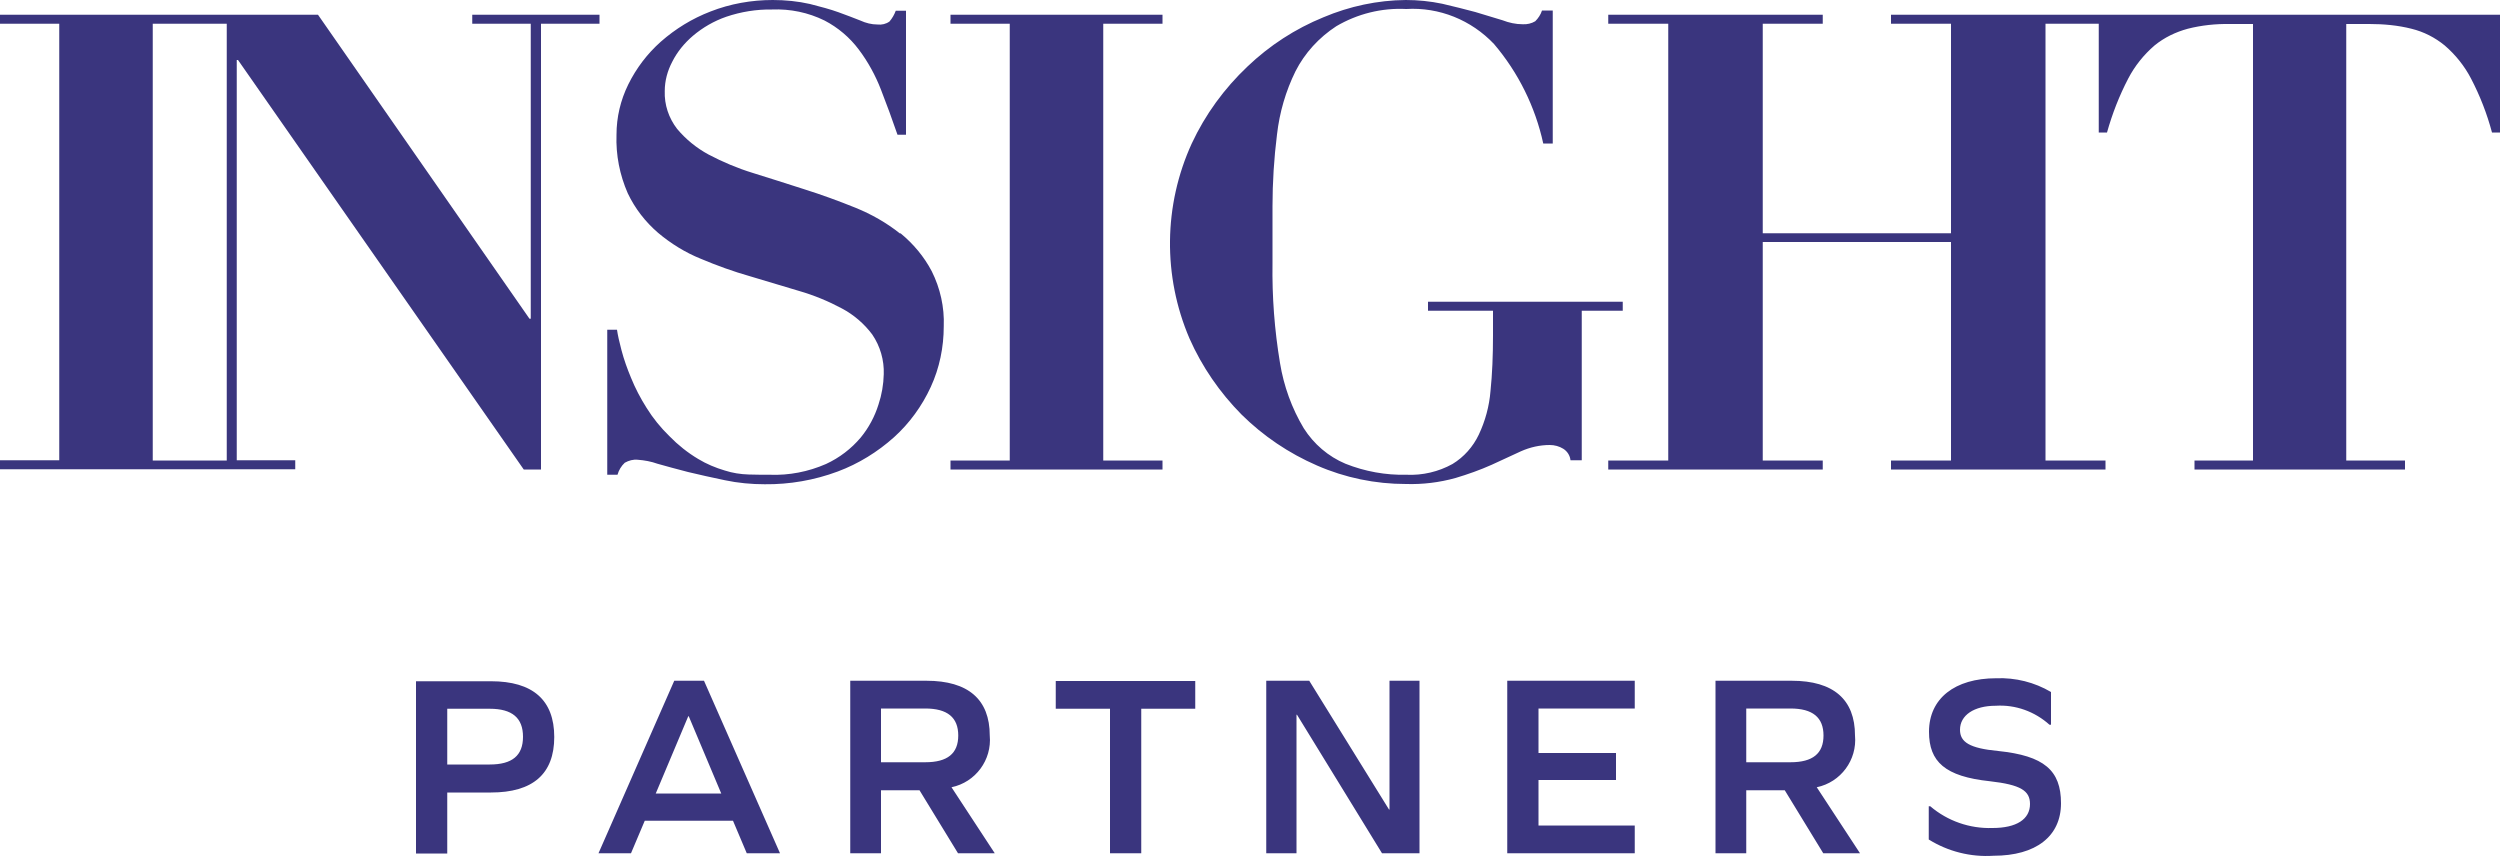 <?xml version="1.0" encoding="UTF-8"?> <svg xmlns="http://www.w3.org/2000/svg" id="Layer_1" width="100" height="34.24" viewBox="0 0 100 34.24"><defs><style>.cls-1{fill:#3a357e;}</style></defs><g id="main-logo"><path class="cls-1" d="m16.64,27.24v6.9h1.25v-2.44h1.75c1.67,0,2.53-.74,2.53-2.22s-.86-2.23-2.53-2.23h-3Zm1.25,3.34v-2.23h1.7c.9,0,1.33.37,1.33,1.12s-.43,1.11-1.33,1.11h-1.7Zm11.97,3.55h1.34l-3.04-6.9h-1.19l-3.03,6.9h1.3l.55-1.3h3.53l.55,1.3Zm-2.31-5.48l1.3,3.09h-2.62l1.3-3.09h.02Zm7.69,5.48v-2.52h1.54l1.54,2.52h1.47l-1.73-2.64c.96-.2,1.62-1.09,1.53-2.07,0-1.44-.86-2.19-2.53-2.19h-3.05v6.9h1.25Zm0-3.64v-2.15h1.77c.89,0,1.32.36,1.32,1.08s-.43,1.07-1.32,1.07h-1.77Zm10.41,3.64v-5.78h2.16v-1.11h-5.58v1.11h2.17v5.78h1.25Zm11.13,0v-6.9h-1.2v5.15h-.02l-3.19-5.15h-1.72v6.9h1.21v-5.54h.02l3.4,5.54h1.51Zm4.76-4.01v-1.78h3.85v-1.11h-5.1v6.9h5.1v-1.11h-3.85v-1.82h3.1v-1.08h-3.11Zm8.31,4.01v-2.52h1.54l1.54,2.52h1.47l-1.73-2.64c.96-.2,1.62-1.09,1.53-2.07,0-1.44-.86-2.19-2.53-2.19h-3.05v6.9h1.25Zm0-3.64v-2.15h1.77c.89,0,1.32.36,1.32,1.08s-.43,1.07-1.32,1.07h-1.77Zm12.19-2.81c-.66-.39-1.42-.58-2.19-.55-1.66,0-2.69.81-2.69,2.14,0,1.2.64,1.79,2.44,1.98,1.23.14,1.6.38,1.6.91,0,.61-.54.96-1.5.96-.91.03-1.8-.28-2.49-.87h-.06v1.33c.77.48,1.68.71,2.59.65,1.7,0,2.7-.78,2.7-2.1s-.68-1.9-2.51-2.09c-1.16-.11-1.53-.36-1.53-.85,0-.58.56-.96,1.43-.96.79-.05,1.56.23,2.15.76h.06v-1.32h0Z"></path><path class="cls-1" d="m18.9.59h5.08v.36h-2.34v17.83h-.69L9.52,2.4h-.05v16.01h2.34v.36H0v-.36h2.37V.95H0v-.36h12.72l8.46,12.16h.05V.95h-2.34v-.36Zm-9.83.36h-2.96v17.47h2.96V.95Zm26.93,8.39c-.54-.43-1.14-.77-1.78-1.03-.67-.27-1.35-.52-2.05-.74-.7-.23-1.39-.44-2.05-.65-.62-.19-1.21-.44-1.78-.74-.48-.26-.91-.61-1.26-1.03-.33-.43-.51-.96-.49-1.51,0-.41.11-.81.3-1.17.2-.4.49-.75.83-1.04.39-.33.84-.59,1.33-.76.59-.2,1.21-.3,1.83-.29.73-.03,1.45.12,2.1.44.54.28,1.01.68,1.37,1.16.37.49.67,1.04.89,1.61.23.59.45,1.19.66,1.8h.34V.43h-.41c-.06.16-.14.3-.25.43-.14.1-.31.14-.48.12-.24,0-.47-.06-.69-.16-.25-.1-.54-.21-.87-.33s-.71-.22-1.14-.33C31.92.05,31.41,0,30.91,0c-.85,0-1.7.15-2.49.46-.73.28-1.4.69-1.99,1.21-.54.48-.98,1.06-1.3,1.71-.31.63-.47,1.31-.47,2.01-.03.81.13,1.61.45,2.34.29.61.7,1.14,1.21,1.58.51.43,1.09.79,1.71,1.04.64.27,1.3.51,1.97.7l1.97.59c.59.17,1.17.41,1.71.7.47.25.89.61,1.21,1.04.32.47.48,1.03.46,1.59-.01.41-.08.82-.21,1.21-.15.48-.39.93-.71,1.32-.38.45-.85.81-1.39,1.06-.71.31-1.48.46-2.25.43-.26,0-.54,0-.84-.01-.33-.01-.65-.06-.96-.16-.37-.11-.73-.26-1.06-.46-.42-.25-.81-.56-1.15-.91-.35-.34-.66-.72-.92-1.14-.24-.38-.45-.78-.62-1.2-.15-.36-.28-.72-.38-1.1-.09-.34-.15-.61-.18-.82h-.39v5.8h.41c.05-.18.15-.35.29-.48.16-.09.34-.14.52-.12.27.02.54.07.79.16.35.1.76.21,1.22.33.46.11.95.22,1.48.33.52.11,1.06.16,1.59.16.99.01,1.98-.16,2.92-.51.83-.31,1.59-.78,2.25-1.37.62-.56,1.12-1.25,1.47-2.01.35-.76.52-1.59.52-2.43.03-.76-.14-1.52-.48-2.2-.31-.59-.74-1.1-1.25-1.52Zm2.02-8.39h2.37v17.47h-2.37v.36h8.48v-.36h-2.37V.95h2.37v-.36h-8.48v.36Zm26.9,11.12h-7.8v.36h2.6v.99c0,.8-.03,1.54-.1,2.22-.05.61-.21,1.2-.47,1.75-.23.48-.59.89-1.05,1.17-.56.31-1.2.46-1.84.43-.83.02-1.66-.13-2.44-.44-.69-.29-1.27-.79-1.67-1.42-.48-.8-.8-1.69-.95-2.61-.22-1.32-.32-2.65-.3-3.99v-2.27c0-.96.06-1.93.18-2.88.1-.88.35-1.74.74-2.53.37-.73.94-1.35,1.63-1.8.85-.5,1.82-.74,2.8-.69,1.32-.08,2.6.44,3.51,1.4.97,1.14,1.65,2.51,1.97,3.98h.38V.42h-.43c-.05.16-.15.31-.27.43-.15.09-.33.13-.5.12-.28,0-.55-.06-.81-.16-.32-.1-.68-.21-1.09-.33-.41-.11-.85-.22-1.32-.33C57.21.05,56.72,0,56.23,0c-1.13.01-2.25.25-3.29.69-1.13.46-2.16,1.13-3.04,1.97-.93.88-1.69,1.92-2.23,3.08-1.13,2.47-1.16,5.31-.09,7.8.5,1.13,1.21,2.16,2.08,3.04.87.86,1.89,1.55,3.02,2.04,1.12.49,2.33.74,3.56.74.67.02,1.33-.06,1.98-.24.5-.15.98-.32,1.45-.53l1.17-.54c.36-.16.75-.25,1.15-.25.19,0,.38.05.54.15.16.1.27.27.29.46h.45v-5.98h1.64v-.36ZM100,.59h-24.36v.36h2.4v8.38h-7.53V.95h2.4v-.36h-8.58v.36h2.4v17.47h-2.4v.36h8.58v-.36h-2.4v-8.74h7.53v8.74h-2.4v.36h8.58v-.36h-2.4V.95h2.13v4.35h.33c.21-.75.49-1.47.85-2.16.26-.5.62-.95,1.05-1.32.39-.32.85-.54,1.33-.67.55-.14,1.12-.2,1.69-.19h.92v17.46h-2.34v.36h8.42v-.36h-2.35V.96h.92c.57,0,1.14.05,1.69.19.49.12.94.35,1.33.67.43.37.79.82,1.05,1.32.36.69.64,1.41.84,2.16h.33V.59h0Z"></path></g></svg> 
